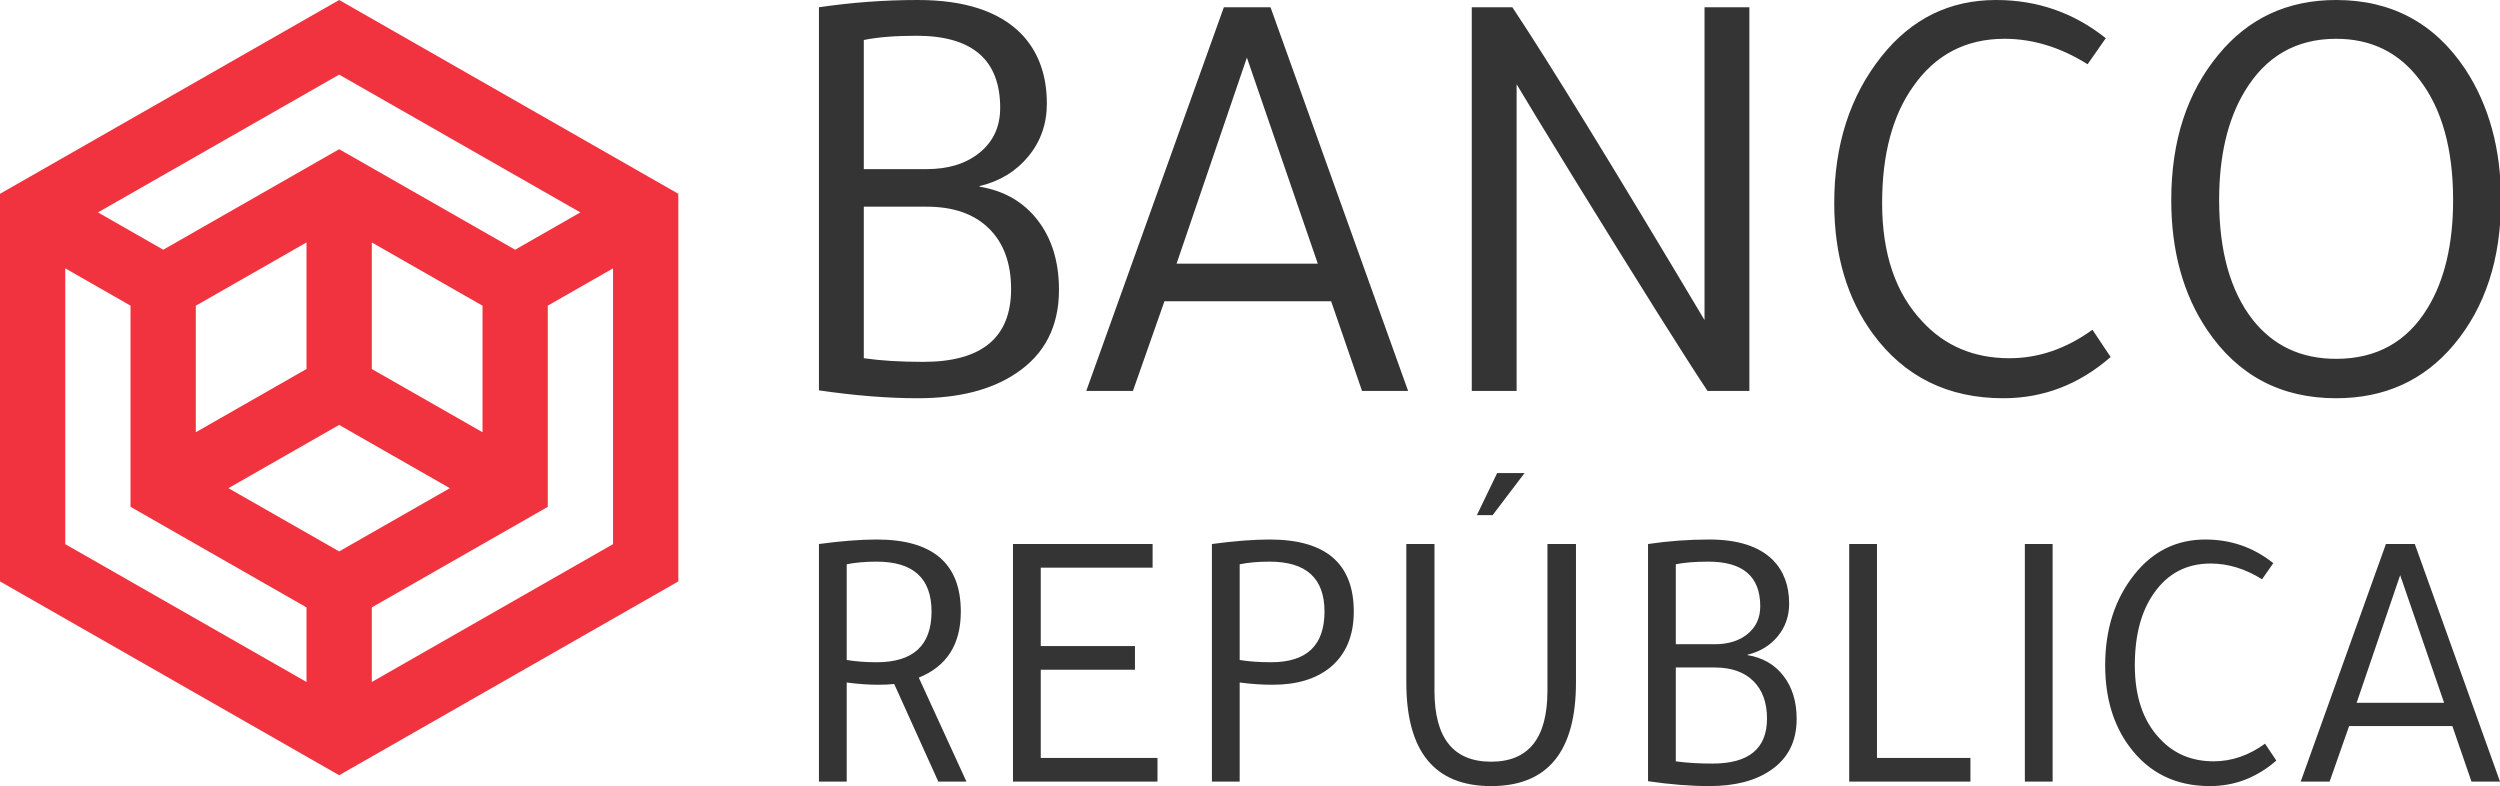 <?xml version="1.0" standalone="no"?>
<svg xmlns="http://www.w3.org/2000/svg" width="266.438" height="83.777" viewBox="0 0 266.438 83.777"><g fill="#f1333f" color="#f1333f" transform="translate(0 0) scale(1.643)"><svg width="44.0" height="51.0" x="0.0" y="0.0" viewBox="0 0 44 51"><path fill="currentColor" fill-rule="evenodd" d="M22 0L0 12.571v25.143l22 12.572 21.994-12.568.006-.01V12.571L22 0zM6.354 13.778L22 4.84l15.645 8.938-4.231 2.419L22 9.678l-11.411 6.52-4.235-2.42zm17.764 10.158v-8.21L31.3 19.83v8.208l-7.182-4.101zm-11.416-4.107l7.18-4.102v8.207l-7.18 4.103v-8.208zm11.416 19.57l11.415-6.522V19.826l4.233-2.42v17.89l-15.648 8.941v-4.838zM4.233 35.296v-17.89l4.233 2.42v13.049l11.416 6.524v4.838l-15.649-8.94zm10.583-3.63l7.182-4.104 7.183 4.104L22 35.768l-7.184-4.102z"></path></svg></g><path fill="#353434" fill-rule="nonzero" d="M0 25.76L0 25.76L0 0.48Q3.24 0 6.52 0L6.52 0Q11.12 0 13.32 2.20L13.32 2.20Q15.04 3.96 15.04 6.84L15.04 6.84Q15.04 8.84 13.82 10.32Q12.60 11.80 10.60 12.28L10.60 12.28L10.60 12.32Q13.04 12.72 14.44 14.54Q15.84 16.36 15.84 19.12L15.84 19.12Q15.84 22.76 13.00 24.64L13.00 24.64Q10.56 26.28 6.52 26.28L6.52 26.28Q3.56 26.28 0 25.76ZM2.96 2.64L2.96 2.64L2.96 11.16L7.12 11.16Q9.28 11.16 10.62 10.06Q11.96 8.96 11.96 7.12L11.96 7.12Q11.96 2.36 6.44 2.36L6.44 2.36Q4.32 2.36 2.96 2.64ZM7.12 13.64L2.96 13.64L2.96 23.64Q4.64 23.88 6.88 23.88L6.88 23.88Q12.68 23.88 12.68 19.08L12.68 19.08Q12.68 16.52 11.22 15.08Q9.76 13.64 7.12 13.64L7.12 13.64ZM17.64 25.80L26.72 0.48L29.80 0.48L38.88 25.80L35.84 25.80L33.80 19.88L22.80 19.88L20.72 25.80L17.64 25.80ZM32.92 17.40L28.24 3.80L23.60 17.40L32.92 17.40ZM46.04 5.56L46.04 25.80L43.08 25.80L43.08 0.48L45.76 0.48Q49.40 5.96 58.44 21.12L58.44 21.12L58.44 0.48L61.40 0.48L61.40 25.80L58.64 25.80Q56.48 22.56 49.84 11.80L49.84 11.80Q47.04 7.24 46.04 5.56L46.04 5.56ZM84.92 2.52L84.92 2.52L83.72 4.24Q81.04 2.56 78.24 2.56L78.24 2.56Q74.40 2.56 72.20 5.72L72.20 5.72Q70.16 8.60 70.16 13.40L70.16 13.40Q70.16 18.40 72.80 21.20L72.80 21.20Q75.04 23.64 78.56 23.64L78.56 23.64Q81.44 23.64 84.04 21.76L84.04 21.76L85.24 23.56Q82.12 26.28 78.16 26.28L78.16 26.28Q72.68 26.28 69.56 22.04L69.56 22.04Q67 18.56 67 13.40L67 13.40Q67 7.64 70.12 3.72L70.12 3.72Q73.08 0 77.68 0L77.68 0Q81.76 0 84.92 2.52ZM100.12 26.28L100.12 26.28Q94.64 26.28 91.60 21.76L91.60 21.76Q89.24 18.24 89.24 13.20L89.24 13.20Q89.24 7.36 92.36 3.60L92.36 3.60Q95.32 0 100.12 0L100.12 0Q105.60 0 108.64 4.56L108.64 4.56Q111.00 8.16 111.00 13.20L111.00 13.20Q111.00 19.04 107.88 22.76L107.88 22.76Q104.92 26.28 100.12 26.28ZM92.40 13.20L92.40 13.20Q92.40 18.24 94.60 21.08L94.60 21.08Q96.64 23.68 100.12 23.68L100.12 23.68Q104.12 23.68 106.16 20.32L106.16 20.32Q107.84 17.56 107.84 13.20L107.84 13.20Q107.84 8.16 105.64 5.28L105.64 5.28Q103.60 2.56 100.12 2.56L100.12 2.56Q96.16 2.56 94.08 6.04L94.08 6.04Q92.40 8.84 92.40 13.20Z" transform="translate(87.279 0) scale(1.615)"></path><path fill="#353434" fill-rule="nonzero" d="M2.96 32.88L0 32.88L0 7.56Q3.56 7.08 6.16 7.08L6.16 7.08Q15.12 7.08 15.12 14.76L15.12 14.76Q15.12 20 10.64 21.80L10.64 21.80L15.72 32.88L12.72 32.88L8.04 22.52L8 22.48Q7.32 22.56 6.32 22.56L6.32 22.56Q4.76 22.56 2.96 22.32L2.96 22.32L2.96 32.88ZM2.96 9.72L2.96 9.72L2.96 19.92Q4.40 20.16 6.16 20.16L6.16 20.16Q12 20.16 12 14.76L12 14.76Q12 9.44 6.16 9.44L6.16 9.44Q4.32 9.44 2.96 9.72ZM20.68 32.88L20.68 7.56L35.56 7.56L35.56 10.08L23.64 10.08L23.64 18.44L33.68 18.44L33.68 20.96L23.64 20.96L23.64 30.36L36.08 30.36L36.08 32.88L20.68 32.88ZM44.84 32.88L41.88 32.88L41.88 7.56Q45.44 7.08 48.04 7.08L48.04 7.08Q57 7.08 57 14.76L57 14.76Q57 18.64 54.48 20.72L54.48 20.72Q52.20 22.56 48.36 22.56L48.36 22.56Q46.64 22.56 44.84 22.32L44.84 22.32L44.84 32.88ZM44.84 9.72L44.84 9.72L44.84 19.92Q46.28 20.16 48.20 20.16L48.20 20.16Q53.88 20.16 53.88 14.76L53.88 14.76Q53.88 9.44 48.04 9.44L48.04 9.44Q46.20 9.44 44.84 9.72ZM62.60 22.32L62.60 7.56L65.60 7.56L65.60 23.20Q65.60 30.76 71.64 30.76L71.64 30.76Q77.64 30.76 77.64 23.20L77.64 23.20L77.64 7.56L80.68 7.56L80.68 22.32Q80.68 33.36 71.64 33.36L71.64 33.36Q62.60 33.36 62.60 22.32L62.60 22.32ZM72.28 0L75.20 0L71.80 4.48L70.12 4.48L72.28 0ZM88.36 32.84L88.36 32.84L88.36 7.56Q91.60 7.08 94.88 7.08L94.88 7.08Q99.48 7.08 101.68 9.28L101.68 9.28Q103.40 11.04 103.40 13.92L103.40 13.92Q103.40 15.92 102.18 17.40Q100.96 18.88 98.96 19.36L98.96 19.36L98.96 19.40Q101.40 19.80 102.80 21.62Q104.20 23.44 104.20 26.20L104.20 26.20Q104.20 29.84 101.36 31.72L101.36 31.72Q98.92 33.36 94.88 33.36L94.88 33.36Q91.92 33.36 88.36 32.84ZM91.32 9.72L91.32 9.72L91.32 18.24L95.48 18.24Q97.64 18.24 98.98 17.14Q100.32 16.04 100.32 14.20L100.32 14.20Q100.32 9.44 94.80 9.44L94.80 9.44Q92.68 9.44 91.32 9.72ZM95.48 20.72L91.32 20.72L91.32 30.72Q93 30.96 95.24 30.96L95.24 30.96Q101.04 30.96 101.04 26.16L101.04 26.16Q101.04 23.60 99.58 22.16Q98.12 20.72 95.48 20.72L95.48 20.72ZM122.72 32.88L109.80 32.88L109.80 7.56L112.76 7.56L112.76 30.36L122.72 30.36L122.72 32.88ZM128.52 7.56L131.48 7.56L131.48 32.88L128.52 32.88L128.52 7.56ZM155 9.60L155 9.60L153.80 11.32Q151.12 9.64 148.32 9.64L148.32 9.64Q144.48 9.64 142.28 12.80L142.28 12.80Q140.24 15.68 140.24 20.48L140.24 20.48Q140.24 25.48 142.88 28.28L142.88 28.28Q145.12 30.72 148.64 30.72L148.64 30.72Q151.52 30.72 154.12 28.84L154.12 28.84L155.32 30.64Q152.20 33.36 148.24 33.36L148.24 33.36Q142.76 33.36 139.64 29.12L139.64 29.12Q137.08 25.64 137.08 20.48L137.08 20.48Q137.08 14.72 140.20 10.80L140.20 10.80Q143.16 7.08 147.76 7.08L147.76 7.08Q151.84 7.08 155 9.60ZM157.92 32.88L167.00 7.56L170.08 7.56L179.16 32.88L176.12 32.88L174.08 26.96L163.08 26.96L161.00 32.88L157.92 32.88ZM173.20 24.48L168.52 10.88L163.88 24.48L173.20 24.48Z" transform="translate(87.279 50.418) scale(1)"></path></svg>
